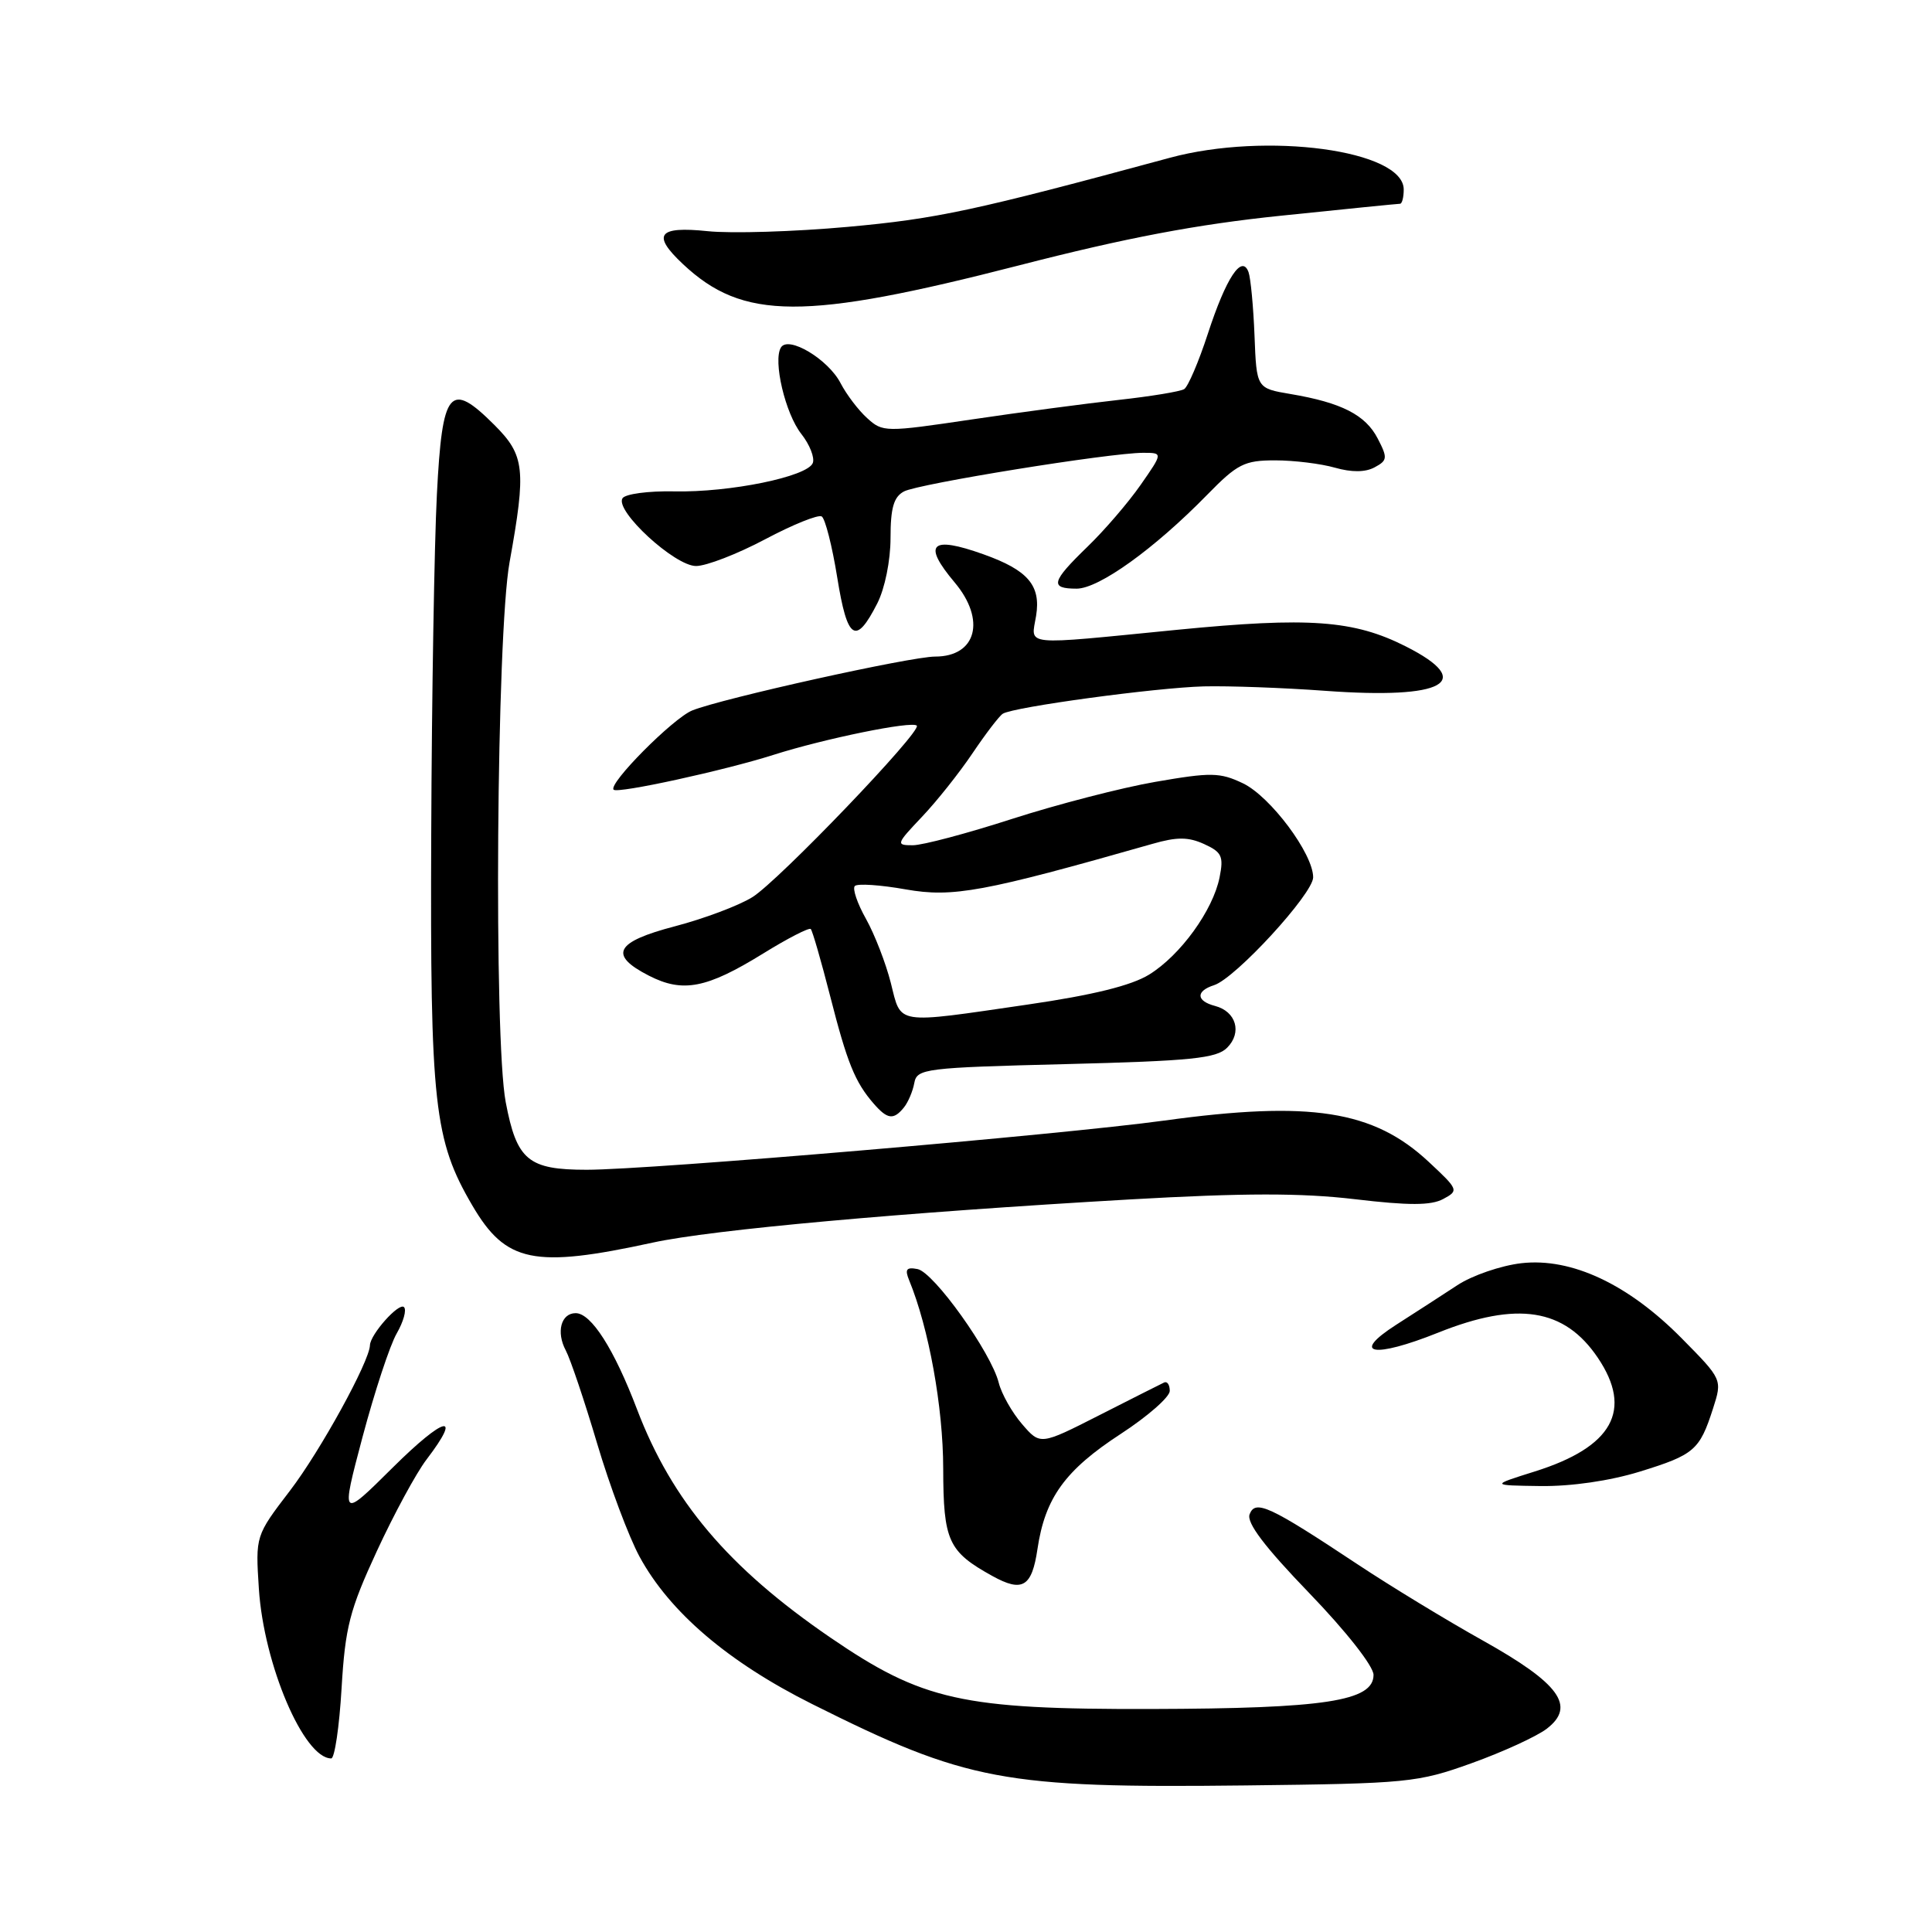 <?xml version="1.0" encoding="UTF-8" standalone="no"?>
<!DOCTYPE svg PUBLIC "-//W3C//DTD SVG 1.1//EN" "http://www.w3.org/Graphics/SVG/1.1/DTD/svg11.dtd" >
<svg xmlns="http://www.w3.org/2000/svg" xmlns:xlink="http://www.w3.org/1999/xlink" version="1.1" viewBox="0 0 256 256">
 <g >
 <path fill="currentColor"
d=" M 195.00 233.63 C 199.12 232.15 203.60 230.10 204.95 229.07 C 208.85 226.08 206.67 223.07 196.45 217.36 C 191.67 214.69 184.21 210.15 179.87 207.27 C 168.20 199.53 166.34 198.67 165.58 200.65 C 165.15 201.77 167.58 204.97 173.48 211.09 C 178.38 216.17 182.00 220.78 182.00 221.93 C 182.00 225.41 175.57 226.39 152.50 226.45 C 127.47 226.51 122.23 225.34 109.99 216.96 C 96.53 207.74 89.04 198.89 84.42 186.77 C 81.37 178.75 78.34 174.00 76.28 174.00 C 74.34 174.00 73.67 176.51 74.97 178.94 C 75.58 180.09 77.45 185.63 79.12 191.26 C 80.79 196.89 83.32 203.64 84.74 206.26 C 88.73 213.61 96.47 220.22 107.60 225.79 C 128.09 236.04 132.95 236.95 165.00 236.58 C 186.55 236.33 187.82 236.21 195.00 233.63 Z  M 45.26 223.72 C 45.74 215.60 46.33 213.33 49.93 205.54 C 52.19 200.65 55.15 195.18 56.52 193.39 C 61.34 187.07 58.92 187.64 52.07 194.43 C 45.15 201.30 45.15 201.30 48.04 190.40 C 49.64 184.40 51.67 178.23 52.57 176.68 C 53.46 175.13 53.90 173.56 53.53 173.20 C 52.87 172.54 49.07 176.80 49.02 178.25 C 48.96 180.41 42.44 192.27 38.44 197.50 C 33.85 203.50 33.85 203.50 34.30 210.50 C 34.95 220.56 40.25 233.00 43.89 233.00 C 44.34 233.00 44.96 228.82 45.26 223.72 Z  M 137.47 205.25 C 138.48 198.47 141.12 194.81 148.52 189.99 C 152.08 187.67 155.00 185.11 155.00 184.30 C 155.00 183.49 154.66 182.99 154.25 183.19 C 153.84 183.38 149.98 185.33 145.67 187.52 C 137.84 191.50 137.84 191.50 135.43 188.70 C 134.10 187.16 132.71 184.70 132.34 183.23 C 131.34 179.22 123.73 168.57 121.58 168.16 C 120.10 167.87 119.87 168.19 120.47 169.65 C 123.07 175.97 124.97 186.45 124.98 194.58 C 125.00 204.19 125.64 205.59 131.50 208.83 C 135.48 211.03 136.73 210.28 137.47 205.25 Z  M 217.27 195.00 C 224.50 192.77 225.21 192.16 226.98 186.65 C 228.22 182.79 228.22 182.79 222.86 177.36 C 215.76 170.16 208.24 166.63 201.60 167.38 C 198.90 167.69 195.07 169.00 193.10 170.30 C 191.12 171.60 187.47 173.96 185.00 175.54 C 178.89 179.46 181.95 180.03 190.57 176.58 C 201.06 172.38 207.31 173.37 211.72 179.91 C 216.40 186.85 213.68 191.74 203.36 194.98 C 197.50 196.82 197.50 196.82 204.14 196.91 C 208.21 196.96 213.31 196.22 217.27 195.00 Z  M 86.50 164.65 C 94.35 162.94 119.44 160.67 149.74 158.93 C 164.84 158.07 172.40 158.06 179.53 158.90 C 186.69 159.75 189.62 159.74 191.22 158.88 C 193.32 157.76 193.27 157.64 189.30 153.94 C 181.99 147.12 173.64 145.82 154.28 148.48 C 140.53 150.37 86.21 155.00 77.74 155.00 C 69.98 155.00 68.47 153.74 67.01 146.04 C 65.41 137.61 65.79 84.06 67.52 74.50 C 69.74 62.18 69.54 60.34 65.52 56.32 C 59.59 50.39 58.60 51.59 57.89 65.51 C 57.55 72.10 57.21 92.37 57.14 110.54 C 56.99 146.39 57.51 151.07 62.59 159.74 C 67.03 167.32 70.74 168.08 86.50 164.65 Z  M 119.77 146.75 C 120.33 146.06 120.95 144.60 121.15 143.50 C 121.50 141.60 122.51 141.47 141.23 141.00 C 157.87 140.58 161.19 140.24 162.60 138.83 C 164.61 136.82 163.80 134.02 160.99 133.29 C 158.48 132.63 158.43 131.32 160.87 130.54 C 163.70 129.64 174.00 118.42 174.00 116.25 C 174.00 113.12 168.33 105.53 164.69 103.79 C 161.64 102.34 160.47 102.32 153.09 103.60 C 148.58 104.38 140.03 106.60 134.10 108.51 C 128.16 110.43 122.25 112.00 120.95 112.00 C 118.69 112.00 118.74 111.85 122.15 108.25 C 124.11 106.19 127.13 102.39 128.87 99.80 C 130.61 97.22 132.41 94.86 132.88 94.57 C 134.34 93.67 153.14 91.12 159.50 90.95 C 162.80 90.87 170.06 91.13 175.63 91.54 C 191.42 92.69 195.61 90.36 186.25 85.64 C 179.38 82.17 173.44 81.74 156.00 83.45 C 135.09 85.51 136.63 85.66 137.29 81.59 C 137.94 77.57 136.21 75.55 130.32 73.45 C 123.32 70.95 122.19 72.06 126.50 77.18 C 130.67 82.14 129.39 87.00 123.91 87.00 C 120.67 87.00 95.65 92.55 91.72 94.14 C 89.17 95.18 80.54 103.87 81.31 104.64 C 81.84 105.18 96.01 102.09 102.50 100.02 C 109.22 97.88 120.84 95.50 121.48 96.15 C 122.20 96.86 103.14 116.75 99.69 118.88 C 97.89 120.00 93.28 121.73 89.46 122.73 C 81.50 124.81 80.60 126.53 86.00 129.29 C 90.48 131.58 93.63 130.97 101.10 126.36 C 104.36 124.34 107.21 122.88 107.43 123.10 C 107.65 123.32 108.80 127.30 109.99 131.95 C 112.26 140.85 113.29 143.39 115.78 146.25 C 117.59 148.33 118.41 148.43 119.77 146.75 Z  M 116.25 79.94 C 117.25 77.97 118.00 74.27 118.00 71.29 C 118.00 67.31 118.42 65.84 119.78 65.12 C 121.68 64.10 147.07 60.00 151.47 60.00 C 154.10 60.00 154.10 60.00 151.14 64.25 C 149.51 66.59 146.34 70.28 144.09 72.45 C 139.30 77.09 139.06 78.00 142.66 78.00 C 145.61 78.00 152.96 72.72 159.96 65.56 C 163.96 61.47 164.88 61.00 168.96 61.00 C 171.47 61.00 175.03 61.44 176.88 61.97 C 179.10 62.60 180.90 62.59 182.13 61.93 C 183.85 61.01 183.89 60.68 182.55 58.10 C 180.94 54.98 177.76 53.35 171.00 52.21 C 166.50 51.45 166.50 51.45 166.23 44.48 C 166.08 40.64 165.72 36.86 165.44 36.07 C 164.56 33.63 162.47 36.79 160.04 44.24 C 158.83 47.95 157.42 51.24 156.91 51.56 C 156.39 51.88 152.49 52.52 148.23 52.99 C 143.98 53.46 135.22 54.62 128.76 55.58 C 117.31 57.28 116.96 57.28 114.91 55.41 C 113.74 54.36 112.16 52.27 111.38 50.77 C 109.74 47.60 104.46 44.44 103.48 46.04 C 102.40 47.78 104.05 54.80 106.18 57.50 C 107.29 58.91 107.97 60.64 107.70 61.35 C 107.00 63.16 96.70 65.27 89.33 65.11 C 85.92 65.04 82.84 65.45 82.48 66.03 C 81.46 67.69 89.40 75.00 92.23 75.00 C 93.59 75.00 97.70 73.41 101.38 71.46 C 105.05 69.51 108.43 68.15 108.88 68.43 C 109.34 68.71 110.27 72.36 110.94 76.53 C 112.28 84.85 113.39 85.56 116.25 79.94 Z  M 135.00 35.17 C 149.25 31.50 158.61 29.73 169.76 28.58 C 178.15 27.71 185.24 27.00 185.51 27.00 C 185.78 27.00 186.00 26.15 186.00 25.11 C 186.00 19.90 167.82 17.44 155.00 20.91 C 129.12 27.92 124.15 28.99 112.34 30.06 C 105.28 30.70 96.91 30.96 93.75 30.63 C 87.19 29.95 86.33 31.09 90.49 34.99 C 98.44 42.46 106.52 42.49 135.00 35.17 Z  M 118.04 130.25 C 117.38 127.64 115.90 123.82 114.75 121.76 C 113.59 119.70 112.93 117.74 113.27 117.40 C 113.62 117.05 116.65 117.25 120.02 117.85 C 126.27 118.95 130.30 118.20 152.69 111.82 C 155.95 110.88 157.46 110.89 159.55 111.84 C 161.90 112.91 162.16 113.47 161.60 116.26 C 160.72 120.63 156.42 126.57 152.28 129.13 C 149.93 130.59 144.82 131.85 136.17 133.11 C 118.45 135.69 119.45 135.85 118.04 130.25 Z "/>
</g>
</svg>